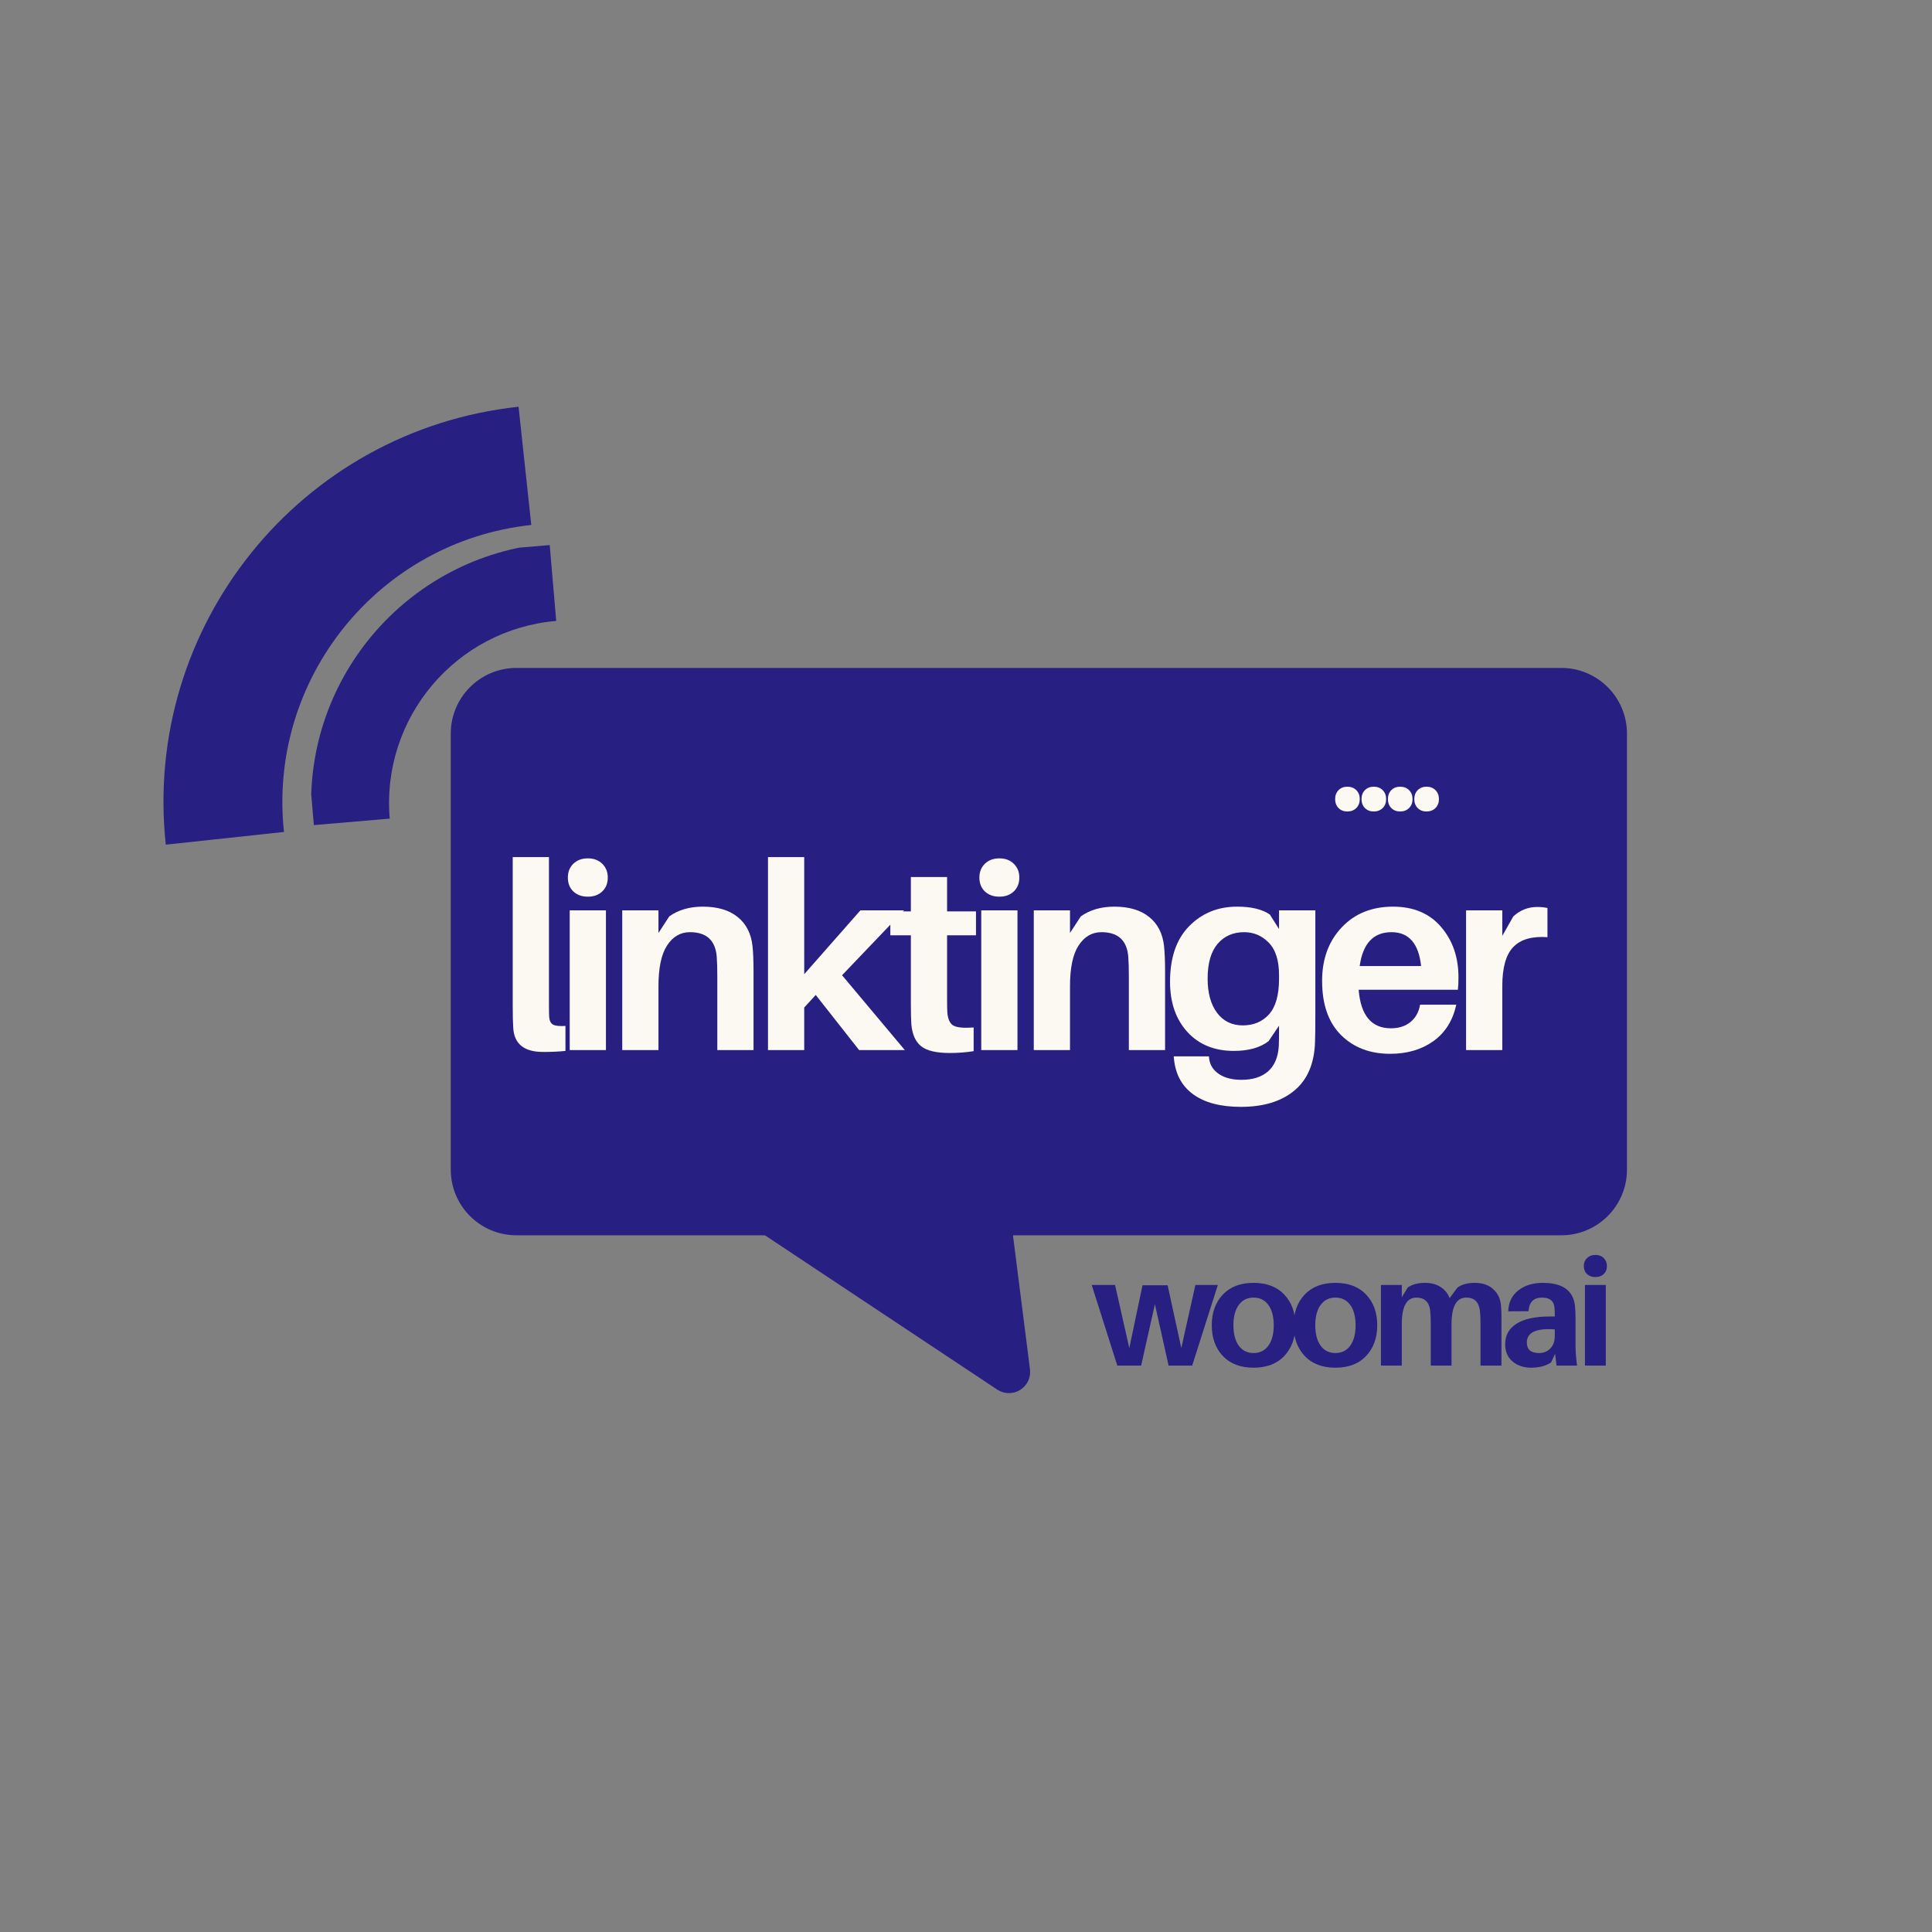 <svg xmlns="http://www.w3.org/2000/svg" xmlns:xlink="http://www.w3.org/1999/xlink" width="500" zoomAndPan="magnify" viewBox="0 0 375 375" height="500" preserveAspectRatio="xMidYMid meet" version="1.0"><rect x="0" y="0" width="375" height="375" fill="#808080" stroke="none"/><defs><g/><clipPath id="b73d055734"><path d="M 87.492 129.645 L 315.918 129.645 L 315.918 239.77 L 87.492 239.77 Z M 87.492 129.645 " clip-rule="nonzero"/></clipPath><clipPath id="368b137cc1"><path d="M 100.242 129.645 L 303.043 129.645 C 310.082 129.645 315.793 135.352 315.793 142.395 L 315.793 227.02 C 315.793 234.062 310.082 239.77 303.043 239.77 L 100.242 239.77 C 93.199 239.77 87.492 234.062 87.492 227.02 L 87.492 142.395 C 87.492 135.352 93.199 129.645 100.242 129.645 Z M 100.242 129.645 " clip-rule="nonzero"/></clipPath><clipPath id="501289b80c"><path d="M 124 182 L 200 182 L 200 271 L 124 271 Z M 124 182 " clip-rule="nonzero"/></clipPath><clipPath id="46b9c80ffb"><path d="M 229.758 250.188 L 166.344 289.539 L 122.656 219.137 L 186.07 179.785 Z M 229.758 250.188 " clip-rule="nonzero"/></clipPath><clipPath id="0602293482"><path d="M 193.559 269.719 L 127.5 225.836 C 125.859 224.75 124.887 222.902 124.918 220.934 C 124.949 218.965 125.977 217.148 127.648 216.113 L 181.145 182.914 C 182.816 181.879 184.902 181.762 186.676 182.609 C 188.453 183.457 189.676 185.148 189.926 187.098 L 199.918 265.773 C 200.121 267.371 199.375 268.938 198.004 269.789 C 196.637 270.637 194.898 270.609 193.559 269.719 Z M 193.559 269.719 " clip-rule="nonzero"/></clipPath><clipPath id="545ec7cb29"><path d="M 31 78 L 104 78 L 104 164 L 31 164 Z M 31 78 " clip-rule="nonzero"/></clipPath><clipPath id="7b7d0c23ec"><path d="M 108.914 155.688 L 32.109 163.957 L 23.84 87.152 L 100.645 78.879 Z M 108.914 155.688 " clip-rule="nonzero"/></clipPath><clipPath id="df825ae03e"><path d="M 108.914 155.688 L 32.109 163.957 L 23.84 87.152 L 100.645 78.879 Z M 108.914 155.688 " clip-rule="nonzero"/></clipPath><clipPath id="590f7ffad7"><path d="M 60 105 L 108 105 L 108 161 L 60 161 Z M 60 105 " clip-rule="nonzero"/></clipPath><clipPath id="e9ba37ae31"><path d="M 110.988 155.863 L 60.922 160.152 L 56.633 110.086 L 106.699 105.797 Z M 110.988 155.863 " clip-rule="nonzero"/></clipPath><clipPath id="b0718c2533"><path d="M 110.988 155.863 L 60.922 160.152 L 56.633 110.086 L 106.699 105.797 Z M 110.988 155.863 " clip-rule="nonzero"/></clipPath></defs><g clip-path="url(#b73d055734)"><g clip-path="url(#368b137cc1)"><path fill="#271f81" d="M 87.492 129.645 L 315.918 129.645 L 315.918 239.77 L 87.492 239.77 Z M 87.492 129.645 " fill-opacity="1" fill-rule="nonzero"/></g></g><g clip-path="url(#501289b80c)"><g clip-path="url(#46b9c80ffb)"><g clip-path="url(#0602293482)"><path fill="#271f81" d="M 235.449 253.355 L 166.66 296.043 L 119.969 220.805 L 188.758 178.117 Z M 235.449 253.355 " fill-opacity="1" fill-rule="nonzero"/></g></g></g><g clip-path="url(#545ec7cb29)"><g clip-path="url(#7b7d0c23ec)"><g clip-path="url(#df825ae03e)"><path fill="#271f81" d="M 55.121 161.48 C 51.926 131.797 73.438 105.09 103.121 101.895 L 100.652 78.949 C 58.266 83.516 27.613 121.562 32.18 163.949 Z M 55.121 161.48 " fill-opacity="1" fill-rule="nonzero"/></g></g></g><g clip-path="url(#590f7ffad7)"><g clip-path="url(#e9ba37ae31)"><g clip-path="url(#b0718c2533)"><path fill="#271f81" d="M 75.645 158.891 C 73.973 139.391 88.457 122.191 107.961 120.52 L 106.668 105.449 C 78.82 107.832 58.184 132.336 60.57 160.184 Z M 75.645 158.891 " fill-opacity="1" fill-rule="nonzero"/></g></g></g><g fill="#fcf9f2" fill-opacity="1"><g transform="translate(96.505, 203.825)"><g><path d="M 10.047 -37.469 L 10.047 -8.875 C 10.047 -7.688 10.062 -6.852 10.094 -6.375 C 10.164 -5.656 10.422 -5.176 10.859 -4.938 C 11.297 -4.707 12.094 -4.625 13.25 -4.688 L 13.25 0.156 C 12.031 0.289 10.586 0.359 8.922 0.359 C 5.18 0.359 3.242 -1.238 3.109 -4.438 C 3.047 -5.25 3.016 -6.676 3.016 -8.719 L 3.016 -37.469 Z M 10.047 -37.469 "/></g></g></g><g fill="#fcf9f2" fill-opacity="1"><g transform="translate(107.362, 203.825)"><g><path d="M 3.922 -36.172 C 4.641 -36.867 5.578 -37.219 6.734 -37.219 C 7.891 -37.219 8.82 -36.867 9.531 -36.172 C 10.25 -35.473 10.609 -34.582 10.609 -33.5 C 10.609 -32.375 10.25 -31.473 9.531 -30.797 C 8.82 -30.117 7.891 -29.781 6.734 -29.781 C 5.578 -29.781 4.641 -30.117 3.922 -30.797 C 3.211 -31.473 2.859 -32.375 2.859 -33.5 C 2.859 -34.582 3.211 -35.473 3.922 -36.172 Z M 10.25 0 L 3.219 0 L 3.219 -27.125 L 10.25 -27.125 Z M 10.25 0 "/></g></g></g><g fill="#fcf9f2" fill-opacity="1"><g transform="translate(117.557, 203.825)"><g><path d="M 28.5 -20.234 C 28.633 -19.016 28.703 -17.367 28.703 -15.297 L 28.703 0 L 21.672 0 L 21.672 -14.328 C 21.672 -15.922 21.633 -17.176 21.562 -18.094 C 21.32 -21.289 19.586 -22.891 16.359 -22.891 C 14.523 -22.891 13.047 -22.031 11.922 -20.312 C 10.805 -18.602 10.25 -15.961 10.25 -12.391 L 10.25 0 L 3.219 0 L 3.219 -27.125 L 10.25 -27.125 L 10.25 -22.734 L 12.344 -25.953 C 14.102 -27.211 16.273 -27.844 18.859 -27.844 C 21.711 -27.844 23.961 -27.176 25.609 -25.844 C 27.266 -24.52 28.227 -22.648 28.5 -20.234 Z M 28.5 -20.234 "/></g></g></g><g fill="#fcf9f2" fill-opacity="1"><g transform="translate(145.849, 203.825)"><g><path d="M 12.484 -10.703 L 10.25 -8.266 L 10.25 0 L 3.219 0 L 3.219 -37.469 L 10.25 -37.469 L 10.25 -14.734 L 21.156 -27.125 L 29.625 -27.125 L 17.594 -14.531 L 29.781 0 L 20.906 0 Z M 12.484 -10.703 "/></g></g></g><g fill="#fcf9f2" fill-opacity="1"><g transform="translate(172.204, 203.825)"><g><path d="M 11.625 -22.281 L 11.625 -9.734 C 11.625 -8.617 11.641 -7.82 11.672 -7.344 C 11.773 -6.02 12.164 -5.16 12.844 -4.766 C 13.531 -4.379 14.844 -4.254 16.781 -4.391 L 16.781 0.203 C 15.312 0.441 13.766 0.562 12.141 0.562 C 9.555 0.562 7.711 0.129 6.609 -0.734 C 5.504 -1.609 4.863 -3.031 4.688 -5 C 4.625 -5.812 4.594 -7.117 4.594 -8.922 L 4.594 -22.281 L 0.609 -22.281 L 0.609 -26.922 L 4.594 -26.922 L 4.594 -33.594 L 11.625 -33.594 L 11.625 -26.922 L 17.234 -26.922 L 17.234 -22.281 Z M 11.625 -22.281 "/></g></g></g><g fill="#fcf9f2" fill-opacity="1"><g transform="translate(187.241, 203.825)"><g><path d="M 3.922 -36.172 C 4.641 -36.867 5.578 -37.219 6.734 -37.219 C 7.891 -37.219 8.82 -36.867 9.531 -36.172 C 10.25 -35.473 10.609 -34.582 10.609 -33.5 C 10.609 -32.375 10.25 -31.473 9.531 -30.797 C 8.82 -30.117 7.891 -29.781 6.734 -29.781 C 5.578 -29.781 4.641 -30.117 3.922 -30.797 C 3.211 -31.473 2.859 -32.375 2.859 -33.5 C 2.859 -34.582 3.211 -35.473 3.922 -36.172 Z M 10.25 0 L 3.219 0 L 3.219 -27.125 L 10.25 -27.125 Z M 10.25 0 "/></g></g></g><g fill="#fcf9f2" fill-opacity="1"><g transform="translate(197.436, 203.825)"><g><path d="M 28.5 -20.234 C 28.633 -19.016 28.703 -17.367 28.703 -15.297 L 28.703 0 L 21.672 0 L 21.672 -14.328 C 21.672 -15.922 21.633 -17.176 21.562 -18.094 C 21.32 -21.289 19.586 -22.891 16.359 -22.891 C 14.523 -22.891 13.047 -22.031 11.922 -20.312 C 10.805 -18.602 10.25 -15.961 10.25 -12.391 L 10.25 0 L 3.219 0 L 3.219 -27.125 L 10.25 -27.125 L 10.25 -22.734 L 12.344 -25.953 C 14.102 -27.211 16.273 -27.844 18.859 -27.844 C 21.711 -27.844 23.961 -27.176 25.609 -25.844 C 27.266 -24.52 28.227 -22.648 28.5 -20.234 Z M 28.5 -20.234 "/></g></g></g><g fill="#fcf9f2" fill-opacity="1"><g transform="translate(225.728, 203.825)"><g><path d="M 29.578 -27.125 L 29.578 -6.781 C 29.578 -4.27 29.555 -2.52 29.516 -1.531 C 29.379 2.613 28.047 5.738 25.516 7.844 C 22.984 9.957 19.523 11.016 15.141 11.016 C 11.203 11.016 8.125 10.211 5.906 8.609 C 3.695 7.016 2.441 4.723 2.141 1.734 L 2.094 1.219 L 8.922 1.219 L 8.969 1.688 C 9.145 2.938 9.785 3.926 10.891 4.656 C 11.992 5.395 13.445 5.766 15.25 5.766 C 17.457 5.766 19.18 5.211 20.422 4.109 C 21.66 3.004 22.348 1.379 22.484 -0.766 C 22.516 -1.441 22.531 -2.547 22.531 -4.078 L 22.531 -4.734 L 20.5 -1.734 C 18.863 -0.473 16.617 0.156 13.766 0.156 C 9.992 0.156 6.984 -1.07 4.734 -3.531 C 2.492 -6 1.375 -9.238 1.375 -13.25 C 1.375 -17.945 2.613 -21.551 5.094 -24.062 C 7.57 -26.582 10.664 -27.844 14.375 -27.844 C 17.164 -27.844 19.289 -27.332 20.75 -26.312 L 22.531 -23.5 L 22.531 -27.125 Z M 10.5 -7.234 C 11.727 -5.609 13.395 -4.797 15.5 -4.797 C 17.602 -4.797 19.301 -5.516 20.594 -6.953 C 21.883 -8.398 22.531 -10.688 22.531 -13.812 L 22.531 -14.578 C 22.531 -17.398 21.867 -19.488 20.547 -20.844 C 19.223 -22.207 17.625 -22.891 15.75 -22.891 C 13.613 -22.891 11.898 -22.133 10.609 -20.625 C 9.316 -19.113 8.672 -16.863 8.672 -13.875 C 8.672 -11.082 9.281 -8.867 10.5 -7.234 Z M 10.5 -7.234 "/></g></g></g><g fill="#fcf9f2" fill-opacity="1"><g transform="translate(255.244, 203.825)"><g><path d="M 27.844 -14.125 C 27.844 -13.133 27.805 -12.332 27.734 -11.719 L 8.469 -11.719 C 8.875 -6.727 10.961 -4.234 14.734 -4.234 C 16.266 -4.234 17.531 -4.641 18.531 -5.453 C 19.531 -6.266 20.148 -7.383 20.391 -8.812 L 27.422 -8.812 C 26.742 -5.727 25.258 -3.367 22.969 -1.734 C 20.676 -0.098 17.879 0.719 14.578 0.719 C 10.672 0.719 7.492 -0.492 5.047 -2.922 C 2.598 -5.359 1.375 -8.867 1.375 -13.453 C 1.375 -17.672 2.641 -21.125 5.172 -23.812 C 7.703 -26.5 11.023 -27.844 15.141 -27.844 C 19.117 -27.844 22.227 -26.531 24.469 -23.906 C 26.719 -21.289 27.844 -18.031 27.844 -14.125 Z M 14.844 -22.891 C 11.332 -22.891 9.273 -20.695 8.672 -16.312 L 20.594 -16.312 C 20.125 -20.695 18.207 -22.891 14.844 -22.891 Z M 14.844 -22.891 "/></g></g></g><g fill="#fcf9f2" fill-opacity="1"><g transform="translate(281.344, 203.825)"><g><path d="M 17.031 -27.781 C 17.812 -27.781 18.473 -27.711 19.016 -27.578 L 19.016 -21.922 C 16.023 -22.129 13.816 -21.492 12.391 -20.016 C 10.961 -18.535 10.25 -16.008 10.25 -12.438 L 10.25 0 L 3.219 0 L 3.219 -27.125 L 10.25 -27.125 L 10.25 -22.172 L 12.391 -25.953 C 13.711 -27.172 15.258 -27.781 17.031 -27.781 Z M 17.031 -27.781 "/></g></g></g><g fill="#fcf9f2" fill-opacity="1"><g transform="translate(258.04, 157.103)"><g><path d="M 1.766 -3.734 C 2.211 -4.18 2.785 -4.406 3.484 -4.406 C 4.191 -4.406 4.77 -4.18 5.219 -3.734 C 5.664 -3.285 5.891 -2.707 5.891 -2 C 5.891 -1.289 5.664 -0.711 5.219 -0.266 C 4.77 0.18 4.191 0.406 3.484 0.406 C 2.785 0.406 2.211 0.18 1.766 -0.266 C 1.328 -0.711 1.109 -1.289 1.109 -2 C 1.109 -2.707 1.328 -3.285 1.766 -3.734 Z M 1.766 -3.734 "/></g></g></g><g fill="#fcf9f2" fill-opacity="1"><g transform="translate(263.161, 157.103)"><g><path d="M 1.766 -3.734 C 2.211 -4.18 2.785 -4.406 3.484 -4.406 C 4.191 -4.406 4.77 -4.18 5.219 -3.734 C 5.664 -3.285 5.891 -2.707 5.891 -2 C 5.891 -1.289 5.664 -0.711 5.219 -0.266 C 4.77 0.18 4.191 0.406 3.484 0.406 C 2.785 0.406 2.211 0.18 1.766 -0.266 C 1.328 -0.711 1.109 -1.289 1.109 -2 C 1.109 -2.707 1.328 -3.285 1.766 -3.734 Z M 1.766 -3.734 "/></g></g></g><g fill="#fcf9f2" fill-opacity="1"><g transform="translate(268.283, 157.103)"><g><path d="M 1.766 -3.734 C 2.211 -4.18 2.785 -4.406 3.484 -4.406 C 4.191 -4.406 4.77 -4.18 5.219 -3.734 C 5.664 -3.285 5.891 -2.707 5.891 -2 C 5.891 -1.289 5.664 -0.711 5.219 -0.266 C 4.77 0.18 4.191 0.406 3.484 0.406 C 2.785 0.406 2.211 0.18 1.766 -0.266 C 1.328 -0.711 1.109 -1.289 1.109 -2 C 1.109 -2.707 1.328 -3.285 1.766 -3.734 Z M 1.766 -3.734 "/></g></g></g><g fill="#fcf9f2" fill-opacity="1"><g transform="translate(273.405, 157.103)"><g><path d="M 1.766 -3.734 C 2.211 -4.18 2.785 -4.406 3.484 -4.406 C 4.191 -4.406 4.77 -4.18 5.219 -3.734 C 5.664 -3.285 5.891 -2.707 5.891 -2 C 5.891 -1.289 5.664 -0.711 5.219 -0.266 C 4.77 0.18 4.191 0.406 3.484 0.406 C 2.785 0.406 2.211 0.18 1.766 -0.266 C 1.328 -0.711 1.109 -1.289 1.109 -2 C 1.109 -2.707 1.328 -3.285 1.766 -3.734 Z M 1.766 -3.734 "/></g></g></g><g fill="#271f81" fill-opacity="1"><g transform="translate(211.9, 265.063)"><g><path d="M 24.484 -15.656 L 19.5 0 L 14.922 0 L 12.266 -11.922 L 9.594 0 L 4.969 0 L 0 -15.656 L 4.531 -15.656 L 7.297 -3.391 L 9.859 -15.594 L 14.734 -15.594 L 17.391 -3.406 L 20.125 -15.656 Z M 24.484 -15.656 "/></g></g></g><g fill="#271f81" fill-opacity="1"><g transform="translate(234.406, 265.063)"><g><path d="M 2.938 -13.781 C 4.375 -15.301 6.363 -16.062 8.906 -16.062 C 11.457 -16.062 13.445 -15.301 14.875 -13.781 C 16.312 -12.258 17.031 -10.273 17.031 -7.828 C 17.031 -5.391 16.312 -3.406 14.875 -1.875 C 13.445 -0.352 11.457 0.406 8.906 0.406 C 6.363 0.406 4.375 -0.352 2.938 -1.875 C 1.508 -3.406 0.797 -5.391 0.797 -7.828 C 0.797 -10.273 1.508 -12.258 2.938 -13.781 Z M 6.047 -3.859 C 6.742 -2.91 7.695 -2.438 8.906 -2.438 C 10.125 -2.438 11.082 -2.91 11.781 -3.859 C 12.477 -4.816 12.828 -6.141 12.828 -7.828 C 12.828 -9.516 12.477 -10.832 11.781 -11.781 C 11.082 -12.727 10.125 -13.203 8.906 -13.203 C 7.695 -13.203 6.742 -12.727 6.047 -11.781 C 5.348 -10.832 5 -9.516 5 -7.828 C 5 -6.141 5.348 -4.816 6.047 -3.859 Z M 6.047 -3.859 "/></g></g></g><g fill="#271f81" fill-opacity="1"><g transform="translate(250.293, 265.063)"><g><path d="M 2.938 -13.781 C 4.375 -15.301 6.363 -16.062 8.906 -16.062 C 11.457 -16.062 13.445 -15.301 14.875 -13.781 C 16.312 -12.258 17.031 -10.273 17.031 -7.828 C 17.031 -5.391 16.312 -3.406 14.875 -1.875 C 13.445 -0.352 11.457 0.406 8.906 0.406 C 6.363 0.406 4.375 -0.352 2.938 -1.875 C 1.508 -3.406 0.797 -5.391 0.797 -7.828 C 0.797 -10.273 1.508 -12.258 2.938 -13.781 Z M 6.047 -3.859 C 6.742 -2.91 7.695 -2.438 8.906 -2.438 C 10.125 -2.438 11.082 -2.91 11.781 -3.859 C 12.477 -4.816 12.828 -6.141 12.828 -7.828 C 12.828 -9.516 12.477 -10.832 11.781 -11.781 C 11.082 -12.727 10.125 -13.203 8.906 -13.203 C 7.695 -13.203 6.742 -12.727 6.047 -11.781 C 5.348 -10.832 5 -9.516 5 -7.828 C 5 -6.141 5.348 -4.816 6.047 -3.859 Z M 6.047 -3.859 "/></g></g></g><g fill="#271f81" fill-opacity="1"><g transform="translate(266.179, 265.063)"><g><path d="M 25.094 -12.188 C 25.195 -11.52 25.25 -10.566 25.25 -9.328 L 25.25 0 L 21.188 0 L 21.188 -8.156 C 21.188 -9.156 21.145 -10.004 21.062 -10.703 C 20.852 -12.367 19.973 -13.203 18.422 -13.203 C 16.516 -13.203 15.562 -11.477 15.562 -8.031 L 15.562 0 L 11.531 0 L 11.531 -8.156 C 11.531 -9.156 11.492 -10.004 11.422 -10.703 C 11.203 -12.367 10.305 -13.203 8.734 -13.203 C 6.848 -13.203 5.906 -11.477 5.906 -8.031 L 5.906 0 L 1.859 0 L 1.859 -15.656 L 5.906 -15.656 L 5.906 -13.266 L 7.062 -15.156 C 7.926 -15.758 9.035 -16.062 10.391 -16.062 C 11.617 -16.062 12.641 -15.789 13.453 -15.25 C 14.273 -14.719 14.852 -14 15.188 -13.094 L 16.719 -15.156 C 17.57 -15.758 18.688 -16.062 20.062 -16.062 C 21.5 -16.062 22.645 -15.695 23.5 -14.969 C 24.363 -14.25 24.895 -13.32 25.094 -12.188 Z M 25.094 -12.188 "/></g></g></g><g fill="#271f81" fill-opacity="1"><g transform="translate(291.186, 265.063)"><g><path d="M 10.938 0 L 10.656 -2.297 L 9.891 -0.625 C 8.867 0.062 7.57 0.406 6 0.406 C 4.57 0.406 3.375 0.004 2.406 -0.797 C 1.445 -1.598 0.969 -2.719 0.969 -4.156 C 0.969 -5.875 1.695 -7.195 3.156 -8.125 C 4.625 -9.062 6.77 -9.531 9.594 -9.531 L 10.594 -9.531 L 10.594 -9.859 C 10.594 -10.484 10.57 -10.973 10.531 -11.328 C 10.395 -12.578 9.594 -13.203 8.125 -13.203 C 6.488 -13.203 5.613 -12.32 5.5 -10.562 L 1.562 -10.531 C 1.613 -12.258 2.266 -13.613 3.516 -14.594 C 4.766 -15.57 6.348 -16.062 8.266 -16.062 C 12.172 -16.062 14.258 -14.52 14.531 -11.438 C 14.594 -10.695 14.625 -9.895 14.625 -9.031 L 14.625 -3.969 C 14.625 -2.77 14.723 -1.445 14.922 0 Z M 7.562 -2.438 C 8.426 -2.438 9.145 -2.727 9.719 -3.312 C 10.301 -3.906 10.594 -4.723 10.594 -5.766 L 10.594 -7.031 C 6.977 -7.289 5.172 -6.438 5.172 -4.469 C 5.172 -3.113 5.969 -2.438 7.562 -2.438 Z M 7.562 -2.438 "/></g></g></g><g fill="#271f81" fill-opacity="1"><g transform="translate(305.778, 265.063)"><g><path d="M 2.266 -20.875 C 2.68 -21.281 3.223 -21.484 3.891 -21.484 C 4.555 -21.484 5.094 -21.281 5.5 -20.875 C 5.914 -20.469 6.125 -19.953 6.125 -19.328 C 6.125 -18.68 5.914 -18.16 5.5 -17.766 C 5.094 -17.379 4.555 -17.188 3.891 -17.188 C 3.223 -17.188 2.68 -17.379 2.266 -17.766 C 1.848 -18.16 1.641 -18.68 1.641 -19.328 C 1.641 -19.953 1.848 -20.469 2.266 -20.875 Z M 5.906 0 L 1.859 0 L 1.859 -15.656 L 5.906 -15.656 Z M 5.906 0 "/></g></g></g></svg>